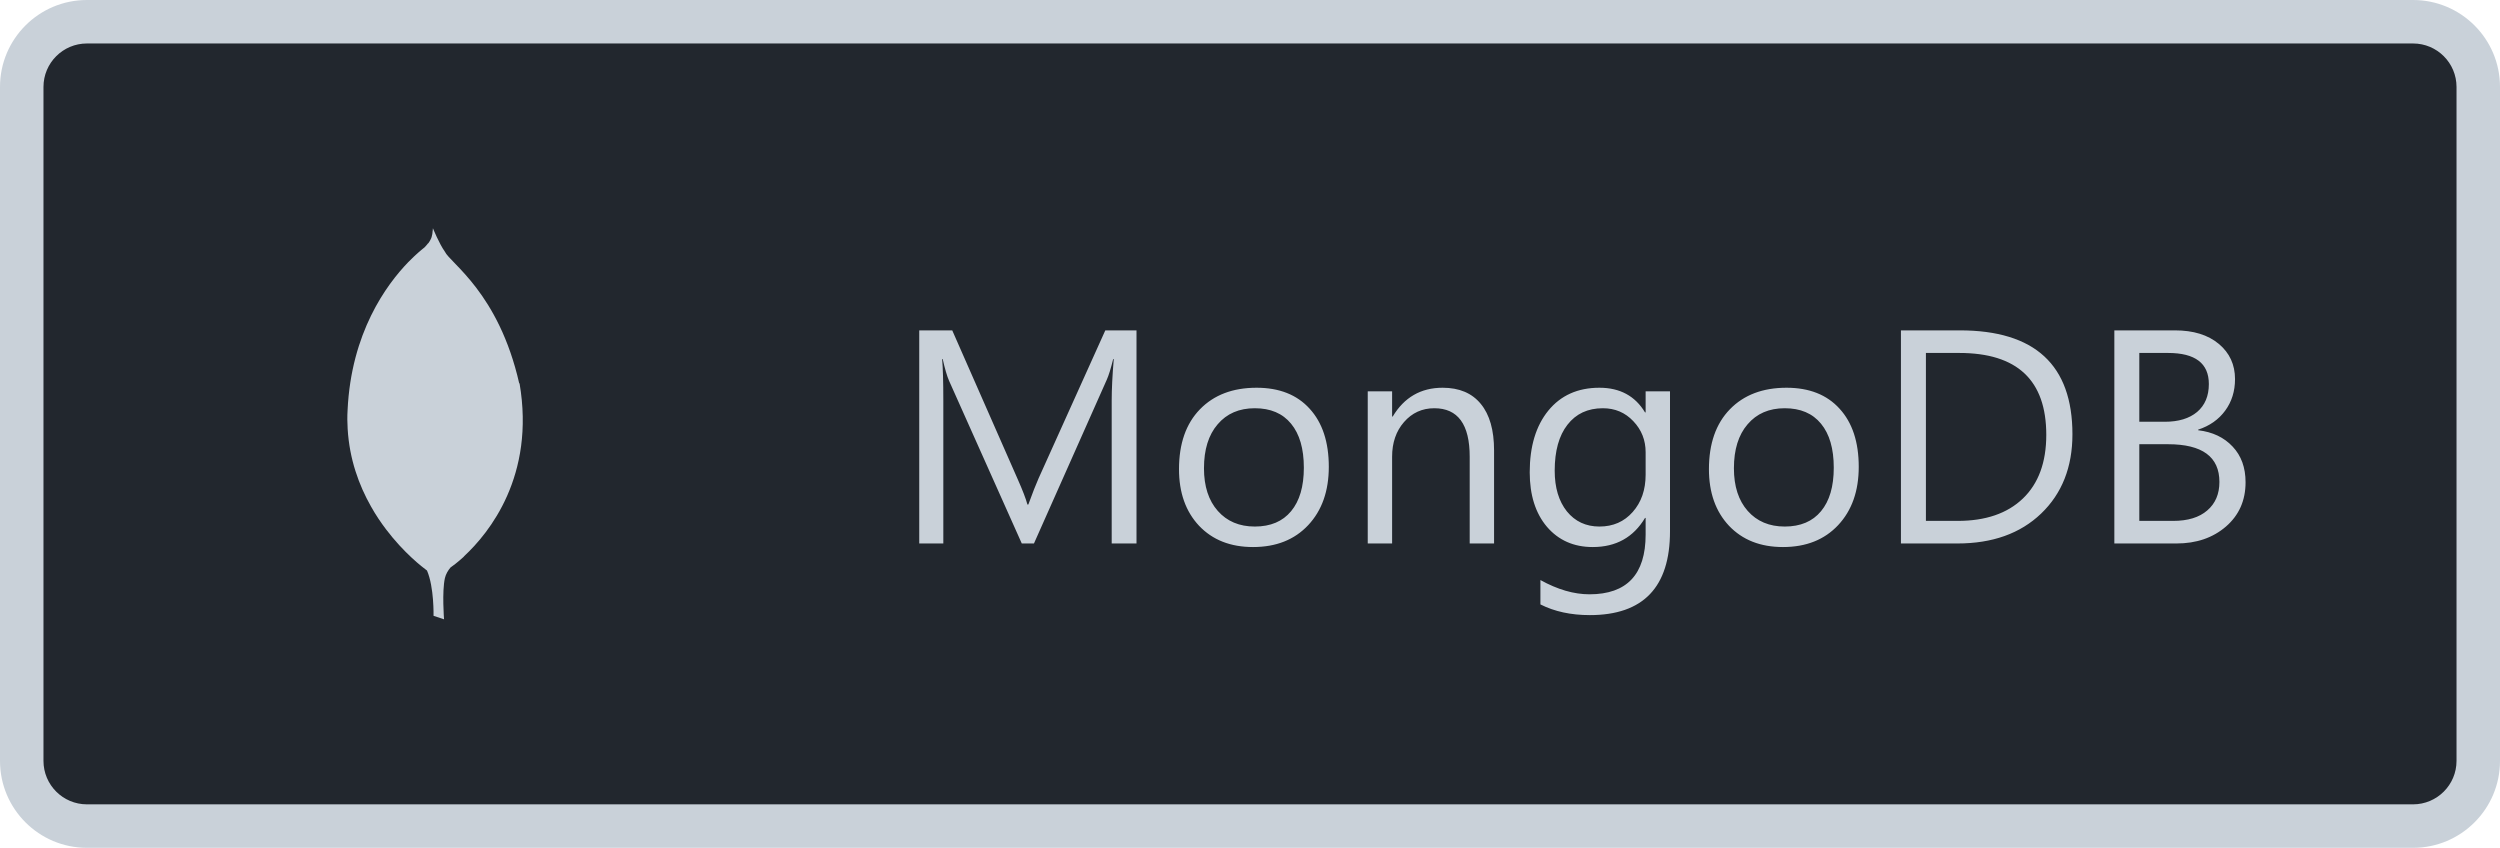 <svg width="115" height="39" viewBox="0 0 115 39" fill="none" xmlns="http://www.w3.org/2000/svg">
<path d="M1 4C1 2.343 2.343 1 4 1H111C112.657 1 114 2.343 114 4V35C114 36.657 112.657 38 111 38H4C2.343 38 1 36.657 1 35V4Z" fill="#22272E"/>
<g clip-path="url(#clip0)">
<path d="M23.885 17.64C22.939 13.468 20.703 12.1 20.463 11.575C20.199 11.204 19.915 10.501 19.915 10.501C19.912 10.515 19.912 10.524 19.909 10.539V10.548C19.909 10.56 19.907 10.565 19.907 10.577V10.589H19.904V10.627H19.901C19.901 10.632 19.901 10.641 19.898 10.644V10.661C19.898 10.667 19.898 10.673 19.895 10.676V10.691C19.895 10.7 19.895 10.708 19.893 10.714V10.717C19.892 10.73 19.89 10.743 19.887 10.755V10.761C19.884 10.764 19.884 10.767 19.884 10.77V10.782H19.881V10.799H19.878V10.811H19.873V10.829H19.87V10.843H19.867V10.855H19.864V10.867H19.862V10.879H19.859V10.89H19.856V10.899H19.853V10.911H19.85V10.923H19.848C19.845 10.923 19.845 10.926 19.845 10.926V10.931L19.842 10.937C19.842 10.943 19.839 10.949 19.836 10.954C19.834 10.957 19.834 10.957 19.834 10.96V10.966H19.831V10.971H19.825V10.986H19.819V10.995H19.817V10.998H19.814V11.003H19.811V11.012H19.808V11.018H19.803V11.027H19.8V11.033H19.797V11.038H19.794V11.047H19.791V11.053H19.788V11.056H19.786V11.061H19.78V11.07H19.777V11.073H19.774V11.079H19.772V11.088H19.769V11.091H19.766V11.096H19.763V11.099H19.76V11.108H19.755V11.111H19.752V11.117H19.749V11.119H19.746V11.125H19.744V11.131C19.741 11.131 19.741 11.133 19.741 11.133V11.136H19.738L19.729 11.151C19.729 11.151 19.723 11.156 19.723 11.16C19.72 11.16 19.72 11.163 19.72 11.163V11.165H19.718V11.168H19.715V11.174H19.709V11.177H19.706V11.18H19.704V11.188H19.701V11.191H19.698V11.194H19.695V11.199H19.692V11.194H19.687V11.196H19.684V11.202H19.681V11.208H19.678V11.21H19.675V11.213H19.673V11.216H19.67V11.222H19.664V11.225H19.661V11.23H19.659V11.233H19.656V11.236H19.653V11.245H19.65V11.248H19.647V11.25H19.645V11.253H19.642V11.256H19.636V11.262H19.633V11.264H19.63V11.267H19.628V11.273H19.625V11.276H19.619V11.278H19.616V11.281H19.614V11.287H19.611V11.293H19.608V11.295H19.605V11.298H19.599V11.301H19.597V11.304H19.594V11.309H19.591V11.312H19.588V11.318H19.585V11.321H19.583V11.323H19.58V11.326H19.577V11.329H19.571V11.332C19.569 11.332 19.569 11.335 19.569 11.335L19.566 11.338L19.563 11.34V11.346H19.56V11.349H19.557V11.352H19.555V11.354H19.552L19.546 11.36V11.363C19.54 11.366 19.54 11.368 19.534 11.375C19.534 11.375 19.529 11.38 19.525 11.38C19.516 11.386 19.505 11.398 19.496 11.407C19.49 11.41 19.484 11.416 19.479 11.419C19.467 11.43 19.455 11.439 19.443 11.448C19.426 11.465 19.408 11.477 19.387 11.495H19.385L19.247 11.615H19.244C19.118 11.726 18.968 11.87 18.799 12.04L18.784 12.054C17.764 13.109 16.156 15.309 15.989 18.863C15.971 19.156 15.974 19.443 15.992 19.721V19.727C16.074 21.127 16.513 22.323 17.064 23.295C17.28 23.682 17.518 24.034 17.758 24.35C18.584 25.44 19.428 26.087 19.642 26.245C19.973 27.01 19.943 28.328 19.943 28.328L20.426 28.489C20.426 28.489 20.327 27.215 20.465 26.596C20.509 26.406 20.608 26.242 20.726 26.102C20.808 26.046 21.042 25.876 21.324 25.618C21.338 25.604 21.347 25.592 21.359 25.577C22.499 24.514 24.629 21.895 23.899 17.629L23.885 17.64Z" fill="#C9D1D9"/>
</g>
<path d="M52.279 25H51.138V18.424C51.138 17.904 51.17 17.269 51.233 16.517H51.206C51.097 16.959 50.999 17.275 50.912 17.467L47.562 25H47.002L43.659 17.521C43.563 17.303 43.465 16.968 43.365 16.517H43.338C43.374 16.909 43.393 17.549 43.393 18.438V25H42.285V15.197H43.803L46.81 22.033C47.043 22.557 47.193 22.949 47.262 23.209H47.303C47.499 22.671 47.656 22.27 47.774 22.006L50.844 15.197H52.279V25ZM57.639 25.164C56.604 25.164 55.777 24.838 55.157 24.186C54.542 23.53 54.234 22.662 54.234 21.582C54.234 20.406 54.556 19.488 55.198 18.827C55.841 18.166 56.709 17.836 57.803 17.836C58.846 17.836 59.66 18.157 60.243 18.8C60.831 19.442 61.125 20.333 61.125 21.473C61.125 22.589 60.808 23.485 60.175 24.159C59.546 24.829 58.7 25.164 57.639 25.164ZM57.721 18.779C57.001 18.779 56.431 19.025 56.012 19.518C55.592 20.005 55.383 20.68 55.383 21.541C55.383 22.37 55.595 23.024 56.019 23.503C56.442 23.981 57.01 24.221 57.721 24.221C58.445 24.221 59.001 23.986 59.389 23.517C59.781 23.047 59.977 22.38 59.977 21.514C59.977 20.639 59.781 19.964 59.389 19.49C59.001 19.016 58.445 18.779 57.721 18.779ZM68.727 25H67.606V21.008C67.606 19.522 67.063 18.779 65.978 18.779C65.418 18.779 64.953 18.991 64.584 19.415C64.219 19.834 64.037 20.365 64.037 21.008V25H62.916V18H64.037V19.162H64.064C64.593 18.278 65.359 17.836 66.361 17.836C67.127 17.836 67.713 18.084 68.118 18.581C68.524 19.073 68.727 19.787 68.727 20.721V25ZM76.82 24.439C76.82 27.01 75.59 28.295 73.129 28.295C72.263 28.295 71.507 28.131 70.859 27.803V26.682C71.648 27.119 72.4 27.338 73.115 27.338C74.838 27.338 75.699 26.422 75.699 24.59V23.824H75.672C75.139 24.717 74.337 25.164 73.266 25.164C72.395 25.164 71.693 24.854 71.16 24.234C70.632 23.61 70.367 22.774 70.367 21.726C70.367 20.536 70.652 19.59 71.222 18.889C71.796 18.187 72.58 17.836 73.573 17.836C74.517 17.836 75.216 18.214 75.672 18.971H75.699V18H76.82V24.439ZM75.699 21.835V20.803C75.699 20.247 75.51 19.77 75.132 19.374C74.758 18.977 74.291 18.779 73.731 18.779C73.038 18.779 72.495 19.032 72.103 19.538C71.712 20.039 71.516 20.744 71.516 21.65C71.516 22.43 71.703 23.054 72.076 23.523C72.454 23.988 72.954 24.221 73.573 24.221C74.202 24.221 74.713 23.997 75.105 23.551C75.501 23.104 75.699 22.532 75.699 21.835ZM82.016 25.164C80.981 25.164 80.154 24.838 79.534 24.186C78.919 23.53 78.611 22.662 78.611 21.582C78.611 20.406 78.933 19.488 79.575 18.827C80.218 18.166 81.086 17.836 82.18 17.836C83.223 17.836 84.037 18.157 84.62 18.8C85.208 19.442 85.502 20.333 85.502 21.473C85.502 22.589 85.185 23.485 84.552 24.159C83.923 24.829 83.078 25.164 82.016 25.164ZM82.098 18.779C81.378 18.779 80.808 19.025 80.389 19.518C79.969 20.005 79.76 20.68 79.76 21.541C79.76 22.37 79.972 23.024 80.395 23.503C80.819 23.981 81.387 24.221 82.098 24.221C82.822 24.221 83.378 23.986 83.766 23.517C84.158 23.047 84.353 22.38 84.353 21.514C84.353 20.639 84.158 19.964 83.766 19.49C83.378 19.016 82.822 18.779 82.098 18.779ZM87.443 25V15.197H90.15C93.605 15.197 95.332 16.79 95.332 19.976C95.332 21.489 94.851 22.705 93.89 23.626C92.933 24.542 91.65 25 90.041 25H87.443ZM88.592 16.236V23.961H90.055C91.34 23.961 92.34 23.617 93.056 22.929C93.771 22.241 94.129 21.265 94.129 20.003C94.129 17.492 92.794 16.236 90.123 16.236H88.592ZM97.26 25V15.197H100.049C100.896 15.197 101.569 15.405 102.065 15.819C102.562 16.234 102.811 16.774 102.811 17.439C102.811 17.995 102.66 18.479 102.359 18.889C102.059 19.299 101.644 19.59 101.115 19.764V19.791C101.776 19.869 102.305 20.119 102.701 20.543C103.098 20.962 103.296 21.509 103.296 22.184C103.296 23.022 102.995 23.701 102.394 24.221C101.792 24.74 101.033 25 100.117 25H97.26ZM98.408 16.236V19.401H99.584C100.213 19.401 100.707 19.251 101.067 18.95C101.427 18.645 101.607 18.216 101.607 17.665C101.607 16.713 100.981 16.236 99.728 16.236H98.408ZM98.408 20.434V23.961H99.967C100.641 23.961 101.163 23.801 101.532 23.482C101.906 23.163 102.093 22.726 102.093 22.17C102.093 21.012 101.304 20.434 99.728 20.434H98.408Z" fill="#C9D1D9"/>
<path d="M4 2H111V0H4V2ZM113 4V35H115V4H113ZM111 37H4V39H111V37ZM2 35V4H0V35H2ZM4 37C2.895 37 2 36.105 2 35H0C0 37.209 1.791 39 4 39V37ZM113 35C113 36.105 112.105 37 111 37V39C113.209 39 115 37.209 115 35H113ZM111 2C112.105 2 113 2.895 113 4H115C115 1.791 113.209 0 111 0V2ZM4 0C1.791 0 0 1.791 0 4H2C2 2.895 2.895 2 4 2V0Z" fill="#C9D1D9"/>
<defs>
<clipPath id="clip0">
<rect width="18" height="18" fill="white" transform="translate(11 10.5)"/>
</clipPath>
</defs>
</svg>
